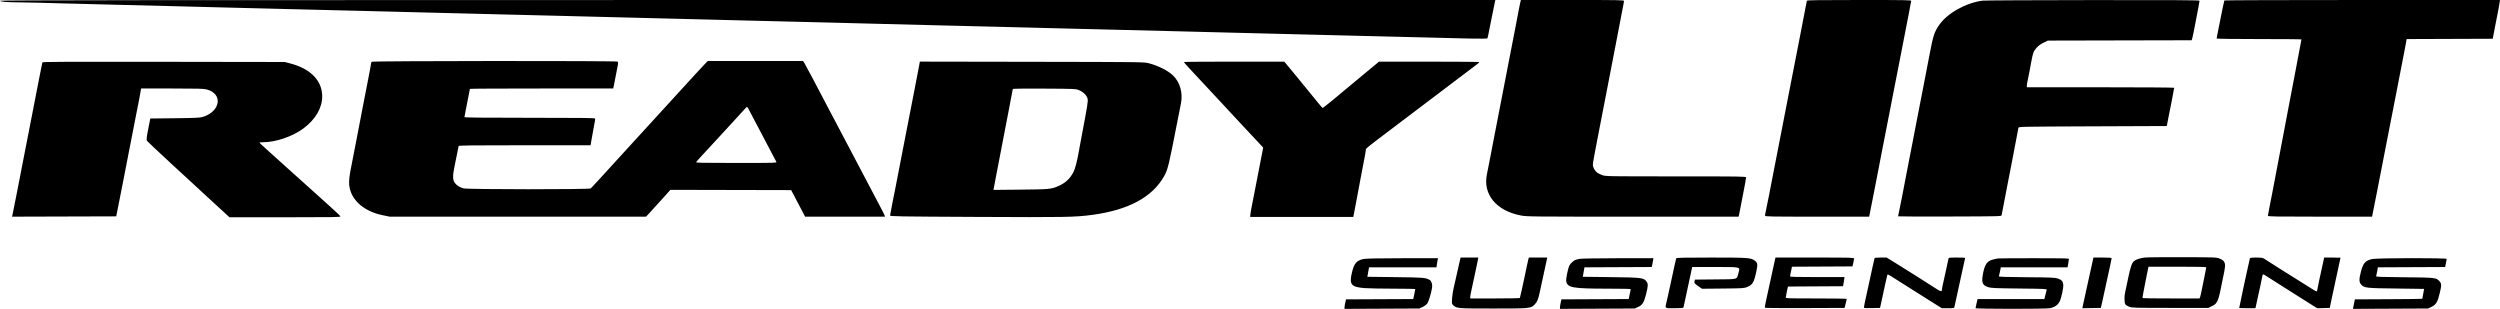 <svg width="4047" height="500" viewBox="0 0 4047 500" fill="none" xmlns="http://www.w3.org/2000/svg">
<path fill-rule="evenodd" clip-rule="evenodd" d="M0.189 1.235C0.739 2.906 10.342 3.678 32.55 3.837C42.602 3.909 72.39 4.62 98.744 5.417C125.098 6.213 168.89 7.328 196.06 7.894C223.229 8.46 267.466 9.563 294.363 10.343C321.261 11.125 356.828 12.032 373.401 12.361C389.974 12.689 425.986 13.595 453.427 14.374C480.868 15.153 525.104 16.243 551.73 16.797C578.356 17.352 622.371 18.447 649.54 19.23C676.709 20.013 712.499 20.921 729.072 21.247C745.645 21.573 781.879 22.479 809.592 23.261C837.304 24.043 881.541 25.132 907.895 25.682C934.249 26.233 978.486 27.343 1006.2 28.15C1033.91 28.957 1078.37 30.074 1105 30.631C1131.62 31.188 1166.97 32.075 1183.54 32.601C1200.11 33.128 1235.9 34.016 1263.07 34.574C1290.24 35.133 1326.25 36.017 1343.1 36.538C1359.94 37.06 1394.84 37.961 1420.65 38.541C1446.46 39.12 1491.15 40.247 1519.95 41.043C1548.74 41.841 1593.43 42.937 1619.24 43.48C1645.05 44.023 1689.06 45.13 1717.05 45.94C1745.03 46.751 1789.71 47.862 1816.34 48.412C1842.96 48.961 1878.53 49.841 1895.38 50.368C1912.22 50.895 1947.34 51.787 1973.43 52.349C1999.51 52.911 2044.41 54.038 2073.21 54.853C2102.01 55.668 2145.96 56.764 2170.87 57.287C2195.78 57.809 2240.91 58.915 2271.15 59.742C2376.62 62.626 2407.08 63.15 2407.73 62.093C2408.34 61.115 2409.11 57.465 2414.17 31.615C2417.94 12.372 2419.52 4.561 2420.14 2.188L2420.71 0H1210.25C242.317 0 -0.136 0.247 0.189 1.235ZM2461.07 3.705C2460.52 5.743 2459.42 11.189 2458.6 15.808C2457.79 20.426 2455.55 32.208 2453.63 41.989C2451.72 51.77 2448.99 65.774 2447.59 73.11C2446.18 80.446 2443.98 91.783 2442.69 98.303C2441.41 104.824 2438.3 120.829 2435.79 133.871C2433.28 146.912 2430.39 161.806 2429.37 166.968C2428.35 172.13 2426.37 182.355 2424.98 189.691C2423.59 197.027 2421.56 207.475 2420.47 212.908C2418.37 223.406 2415.4 238.754 2411.12 261.319C2409.68 268.927 2407.86 278.129 2407.08 281.767C2400.11 314.332 2421.92 341.074 2461.69 348.75C2471.72 350.685 2475.88 350.731 2643.24 350.731H2814.52L2815.62 345.544C2816.83 339.77 2818.82 329.521 2821.6 314.67C2822.62 309.236 2824.15 301.224 2825 296.864C2825.85 292.505 2826.54 288.169 2826.54 287.231C2826.54 285.624 2819.91 285.525 2713.08 285.525C2603.66 285.525 2599.42 285.456 2594.09 283.623C2591.05 282.576 2587.15 280.687 2585.44 279.424C2581.68 276.66 2578.56 270.917 2578.56 266.762C2578.56 263.629 2580.88 250.562 2586.91 219.824C2588.82 210.043 2591.54 196.039 2592.95 188.703C2594.36 181.367 2596.57 170.03 2597.86 163.51C2599.15 156.989 2602.24 140.984 2604.74 127.943C2607.23 114.901 2610.11 100.008 2611.13 94.846C2612.14 89.683 2614.16 79.236 2615.62 71.628C2617.07 64.021 2619.09 53.573 2620.09 48.411C2621.1 43.249 2623.09 32.801 2624.52 25.193C2625.94 17.586 2627.52 9.497 2628.03 7.219C2628.53 4.941 2628.95 2.385 2628.95 1.538C2628.95 0.158 2620.38 0 2545.5 0H2462.05L2461.07 3.705ZM2924.93 1.235C2924.74 1.915 2923.38 8.916 2921.91 16.796C2920.43 24.675 2917.27 41.124 2914.88 53.351C2912.49 65.577 2909.41 81.36 2908.04 88.424C2904.91 104.518 2902.23 118.195 2899.72 130.907C2898.64 136.34 2895.48 152.568 2892.7 166.968C2889.91 181.367 2885.93 201.818 2883.85 212.414C2881.78 223.011 2878.66 239.016 2876.93 247.982C2875.2 256.947 2872.04 273.175 2869.9 284.043C2867.76 294.91 2864.87 309.804 2863.48 317.14C2862.09 324.475 2860.1 334.312 2859.06 338.998C2858.02 343.684 2857.17 348.24 2857.17 349.124C2857.17 350.596 2864.29 350.731 2941.49 350.731H3025.81L3028.02 339.616C3029.24 333.504 3031.1 324.056 3032.15 318.622C3033.2 313.188 3035.12 303.407 3036.42 296.886C3037.73 290.366 3039.75 279.918 3040.93 273.669C3042.11 267.42 3044.17 256.75 3045.51 249.958C3050.82 223.108 3051.75 218.343 3054.29 205.005C3055.74 197.397 3057.75 187.172 3058.75 182.281C3059.74 177.391 3061.73 167.165 3063.15 159.558C3064.58 151.95 3066.57 141.725 3067.59 136.834C3068.61 131.944 3070.62 121.718 3072.06 114.111C3074.95 98.814 3078.51 80.544 3081.39 66.194C3082.42 61.032 3084.46 50.584 3085.91 42.977C3087.36 35.37 3089.36 25.144 3090.35 20.253C3091.35 15.363 3092.42 9.511 3092.73 7.249C3093.04 4.987 3093.56 2.431 3093.89 1.568C3094.44 0.143 3086.76 0 3009.89 0C2943.04 0 2925.2 0.259 2924.93 1.235ZM3209.38 1.037C3182.11 4.655 3152.16 21.496 3139.02 40.6C3131.22 51.93 3129.4 57.582 3123.45 88.918C3119.72 108.517 3116.23 126.627 3114.02 137.822C3110.05 157.854 3107.11 172.969 3102.68 196.113C3100.19 209.154 3097.31 224.048 3096.3 229.21C3095.28 234.372 3093.28 244.598 3091.86 251.933C3090.44 259.269 3087.56 274.163 3085.45 285.031C3083.35 295.898 3080.23 312.126 3078.53 321.092C3076.82 330.058 3074.78 340.152 3073.99 343.525C3073.2 346.897 3072.55 349.9 3072.55 350.198C3072.55 350.498 3110.22 350.628 3156.26 350.49C3239.13 350.24 3239.98 350.217 3240.26 348.261C3240.41 347.174 3241.42 341.839 3242.5 336.405C3245.12 323.218 3248.75 304.38 3251.36 290.464C3252.53 284.216 3254.33 275.101 3255.35 270.211C3256.38 265.321 3257.49 259.541 3257.82 257.367C3258.16 255.194 3259.25 249.414 3260.26 244.524C3262.37 234.261 3267.02 209.893 3267.42 206.981C3267.7 205.02 3268.64 205.001 3387.64 204.511L3507.59 204.017L3510.35 189.691C3511.87 181.812 3514.01 171.142 3515.09 165.98C3516.18 160.818 3517.55 153.517 3518.14 149.756C3518.72 145.996 3519.43 142.55 3519.71 142.099C3519.99 141.649 3466.39 141.28 3400.61 141.28H3281.01L3281.02 138.563C3281.02 137.07 3281.44 134.29 3281.96 132.389C3282.48 130.487 3283.79 124.04 3284.88 118.063C3290.37 87.822 3290.92 85.515 3293.5 81.618C3297.37 75.767 3301.54 72.247 3308.67 68.801L3315.09 65.7L3431.46 65.433L3547.83 65.167L3548.62 62.964C3549.36 60.894 3551.3 51.34 3555.66 28.157C3556.68 22.723 3558.21 14.711 3559.06 10.351C3559.91 5.992 3560.61 1.879 3560.61 1.212C3560.61 0.259 3523.77 0.027 3387.96 0.125C3293 0.195 3212.64 0.605 3209.38 1.037ZM3600.79 0.741C3600.36 1.461 3597.25 16.385 3593.11 37.543C3591.99 43.249 3590.45 50.973 3589.67 54.707C3588.9 58.442 3588.27 61.887 3588.27 62.364C3588.27 62.852 3618.22 63.23 3656.93 63.23C3694.7 63.23 3725.6 63.494 3725.6 63.816C3725.6 64.138 3724.74 68.696 3723.7 73.943C3722.65 79.19 3720.4 91.042 3718.69 100.279C3716.99 109.517 3714.77 121.299 3713.75 126.461C3712.73 131.623 3710.72 142.071 3709.28 149.678C3707.84 157.286 3705.84 167.733 3704.84 172.896C3702.91 182.796 3700.78 194.023 3693.5 232.668C3688.01 261.792 3685.57 274.628 3682.61 289.97C3681.35 296.491 3679.35 306.939 3678.18 313.188C3677 319.437 3674.96 329.823 3673.65 336.27C3672.33 342.715 3671.26 348.606 3671.26 349.361C3671.26 350.519 3684.33 350.731 3755.58 350.731H3839.9L3842.11 339.616C3843.33 333.504 3845.43 322.944 3846.78 316.152C3852 289.914 3853.04 284.596 3855.56 271.199C3856.99 263.592 3858.98 253.366 3859.98 248.476C3860.99 243.585 3862.97 233.36 3864.4 225.752C3865.82 218.145 3867.82 207.919 3868.84 203.029C3869.86 198.138 3871.87 187.913 3873.31 180.305C3876.2 165.009 3879.76 146.738 3882.64 132.389C3883.67 127.226 3885.7 116.779 3887.15 109.171C3888.6 101.564 3890.6 91.338 3891.58 86.448C3892.57 81.557 3893.93 74.335 3894.61 70.4L3895.84 63.243L3965.56 62.99L4035.27 62.736L4036.05 58.291C4036.48 55.845 4037.98 48.065 4039.39 41.001C4044.54 15.125 4045.65 9.291 4046.27 4.693L4046.91 0H3824.07C3701.51 0 3601.03 0.333 3600.79 0.741ZM601.821 99.983C601.169 100.635 600.635 101.968 600.635 102.945C600.635 103.922 598.636 114.837 596.194 127.2C593.752 139.563 590.613 155.68 589.219 163.016C586.529 177.18 584.354 188.461 580.459 208.463C579.137 215.255 577.17 225.48 576.09 231.186C572.209 251.678 568.773 269.383 566.937 278.345C565.909 283.361 565.077 290.919 565.089 295.141C565.158 320.725 586.467 341.608 619.407 348.376L630.768 350.71L838.301 350.72L1045.83 350.731L1054.26 341.592C1058.9 336.565 1067.76 326.796 1073.96 319.882L1085.24 307.31L1183 307.533L1280.76 307.754L1292.03 329.242L1303.31 350.731H1367.97H1432.64L1431.98 348.654C1431.62 347.511 1428.33 340.954 1424.67 334.082C1421.02 327.208 1414.77 315.361 1410.79 307.754C1406.81 300.147 1402.13 291.255 1400.39 287.995C1396.72 281.133 1389.95 268.291 1381.12 251.439C1377.7 244.919 1368.92 228.247 1361.61 214.39C1354.29 200.534 1345.85 184.529 1342.85 178.823C1339.84 173.118 1335.51 164.893 1333.22 160.546C1330.93 156.199 1323.58 142.194 1316.88 129.425C1310.18 116.655 1303.66 104.54 1302.4 102.502L1300.1 98.797H1222.9H1145.7L1140.66 103.997C1137.89 106.857 1131.16 114.082 1125.71 120.052C1087.38 161.992 1042.22 211.366 1003.27 253.909C988.095 270.483 971.653 288.489 966.733 293.922C961.813 299.356 957.121 304.344 956.306 305.005C954.028 306.856 757.232 306.776 750.272 304.922C743.969 303.244 738.887 299.928 735.873 295.529C732.801 291.046 732.754 283.716 735.704 269.717C736.906 264.011 738.842 254.453 740.005 248.476C741.168 242.498 742.281 237.053 742.481 236.373C742.766 235.395 765.015 235.138 849.455 235.138H956.067L957.135 228.469C957.723 224.801 959.343 215.798 960.736 208.463C963.462 194.109 963.515 193.772 963.338 191.914C963.246 190.935 941.358 190.679 857.508 190.679C789.732 190.679 751.795 190.334 751.795 189.719C751.795 189.191 752.653 184.634 753.7 179.592C756.171 167.706 760.687 144.598 760.687 143.843C760.687 143.52 812.878 143.256 876.667 143.256H992.647L993.17 141.033C993.458 139.81 994.625 133.92 995.766 127.943C996.906 121.965 998.574 113.37 999.473 108.841C1000.88 101.753 1000.91 100.485 999.702 99.718C997.404 98.264 603.278 98.526 601.821 99.983ZM68.64 101.002C68.41 101.691 67.095 108.035 65.719 115.099C64.342 122.163 61.469 136.834 59.333 147.702C57.198 158.57 54.044 174.797 52.325 183.763C48.126 205.667 45.727 217.972 43.466 229.21C42.428 234.372 40.468 244.375 39.109 251.439C30.357 296.97 21.052 344.318 20.031 348.514L19.489 350.742L103.807 350.49L188.125 350.237L189.924 341.345C191.885 331.652 195.189 314.908 198.5 297.874C199.663 291.897 201.663 281.672 202.946 275.151C204.229 268.63 206.251 258.182 207.436 251.933C208.623 245.685 210.625 235.459 211.887 229.21C213.149 222.961 215.14 212.736 216.313 206.487C217.486 200.238 219.484 190.012 220.752 183.763C224.129 167.14 226.982 152.244 227.706 147.455L228.343 143.256H278.435C320.091 143.256 329.519 143.51 334.416 144.763C361.519 151.697 357.173 180.696 327.721 189.429C323.511 190.677 314.976 191.053 282.912 191.404L243.303 191.837L240.726 204.843C237.028 223.505 236.713 226.47 238.233 228.302C239.347 229.642 253.14 242.605 278.571 266.212C282.111 269.498 290.114 276.851 296.355 282.551C302.595 288.251 310.813 295.823 314.617 299.378C318.42 302.934 326.645 310.536 332.894 316.273C339.143 322.01 350.381 332.333 357.867 339.212L371.478 351.719H461.43C539.442 351.719 551.339 351.529 551.062 350.288C550.886 349.501 543.407 342.341 534.441 334.377C525.475 326.413 515.916 317.806 513.199 315.251C510.482 312.695 497.589 301.097 484.548 289.477C471.507 277.856 458.614 266.269 455.897 263.727C453.18 261.186 444.066 252.968 435.643 245.467C427.221 237.965 420.182 231.461 420.001 231.013C419.819 230.565 422.788 230.198 426.597 230.198C446.471 230.198 473.633 220.882 490.897 208.146C510.446 193.724 521.597 174.819 521.597 156.1C521.597 130.451 502.72 111.134 469.235 102.519L460.837 100.358L264.947 100.053C107.315 99.807 68.975 99.992 68.64 101.002ZM1487.85 106.433C1487.19 110.113 1484.69 123.126 1482.3 135.352C1479.91 147.579 1476.85 163.362 1475.49 170.426C1474.13 177.49 1471.27 192.161 1469.13 203.029C1466.99 213.896 1462.97 234.57 1460.2 248.97C1457.42 263.369 1454.32 279.374 1453.3 284.537C1452.28 289.699 1450.26 300.147 1448.81 307.754C1447.37 315.361 1445.58 324.253 1444.83 327.514C1444.09 330.774 1443 336.553 1442.41 340.357C1441.82 344.161 1441.11 347.984 1440.85 348.854C1440.42 350.295 1452.67 350.497 1579.94 351.137C1725.38 351.869 1739.99 351.61 1768.42 347.807C1826.71 340.006 1865.58 319.035 1884.48 285.177C1890.54 274.311 1891.94 268.522 1906.15 195.619C1908.63 182.849 1911.12 170.256 1911.67 167.634C1915.22 150.631 1910.16 132.836 1898.65 121.925C1890.53 114.228 1874.78 106.317 1859.81 102.418C1851.96 100.375 1850.62 100.358 1670.48 100.053L1489.06 99.745L1487.85 106.433ZM1916.62 100.407C1916.62 101.187 1920.76 105.839 1935.81 121.932C1942.37 128.949 1948.85 135.885 1950.21 137.342C1951.57 138.801 1955.13 142.616 1958.13 145.823C1961.13 149.03 1972.45 161.213 1983.28 172.896C1994.12 184.578 2005.49 196.805 2008.55 200.065C2017.54 209.657 2028.33 221.195 2036.87 230.354L2044.83 238.909L2043.45 246.162C2040.37 262.34 2037.01 279.621 2035.22 288.489C2034.18 293.651 2032.15 304.099 2030.72 311.706C2029.3 319.313 2027.29 329.539 2026.26 334.429C2025.23 339.32 2024.26 345.099 2024.1 347.273L2023.81 351.225H2107.26H2190.71L2191.41 347.767C2191.79 345.865 2193.27 338.085 2194.69 330.477C2196.1 322.87 2198.11 312.2 2199.15 306.766C2200.18 301.332 2202.19 290.662 2203.61 283.055C2205.04 275.447 2207.29 263.666 2208.63 256.873C2209.97 250.081 2211.06 243.577 2211.05 242.419C2211.03 240.227 2211.53 239.825 2255 206.988C2265.87 198.777 2283.2 185.656 2293.53 177.828C2303.85 170.001 2324.08 154.701 2338.48 143.829C2352.88 132.958 2368.76 120.935 2373.76 117.112C2378.77 113.287 2385.55 108.169 2388.83 105.737C2392.11 103.305 2394.8 100.97 2394.8 100.55C2394.8 100.129 2358.23 99.798 2313.54 99.814L2232.27 99.844L2206.59 121.117C2192.46 132.816 2179.79 143.364 2178.43 144.555C2169.55 152.345 2141.83 174.862 2141.18 174.817C2140.75 174.787 2136.61 170.071 2132 164.335C2119.48 148.789 2108.57 135.425 2104.24 130.31C2102.12 127.808 2097.16 121.777 2093.22 116.907C2089.28 112.037 2084.46 106.192 2082.5 103.919L2078.95 99.785H1997.78C1953.14 99.785 1916.62 100.065 1916.62 100.407ZM1746.73 145.967C1753.52 148.717 1759.38 154.527 1760.54 159.65C1761.53 164.052 1760.92 167.909 1750.62 222.294C1748.92 231.26 1747.16 240.819 1746.7 243.536C1744.01 259.658 1740.44 273.501 1737.6 278.822C1731.88 289.546 1724.43 296.378 1713.09 301.272C1701.57 306.25 1698.68 306.52 1651.96 306.977L1608.12 307.406L1608.67 305.11C1608.97 303.848 1609.51 301.036 1609.85 298.862C1610.2 296.689 1611.53 289.575 1612.82 283.055C1614.1 276.534 1616.33 264.975 1617.77 257.367C1619.21 249.76 1621.22 239.312 1622.23 234.15C1623.25 228.988 1625.22 218.762 1626.61 211.427C1627.99 204.091 1631.08 188.086 1633.47 175.859C1635.86 163.633 1638.13 151.629 1638.52 149.184C1638.91 146.739 1639.43 144.386 1639.69 143.956C1639.94 143.525 1662.9 143.303 1690.7 143.462C1740.46 143.745 1741.34 143.785 1746.73 145.967ZM1211.8 176.608C1213.98 180.477 1219.86 191.649 1231.97 214.884C1235.93 222.492 1242.94 235.829 1247.54 244.524C1252.15 253.218 1256.32 261.11 1256.81 262.06C1257.66 263.698 1254.26 263.789 1191.92 263.789C1135.94 263.789 1126.26 263.584 1126.93 262.412C1127.36 261.654 1132.42 255.985 1138.16 249.815C1143.91 243.644 1154.32 232.372 1161.29 224.764C1168.27 217.157 1176.25 208.487 1179.02 205.499C1186.86 197.032 1202.78 179.657 1205.91 176.145C1207.46 174.4 1208.96 172.959 1209.23 172.942C1209.5 172.924 1210.66 174.574 1211.8 176.608ZM3471.69 416.943C3464.22 417.893 3457.27 420.207 3454.59 422.632C3450.93 425.94 3448.82 432.079 3445.04 450.338C3442.93 460.488 3440.75 470.795 3440.17 473.24C3438.61 479.923 3438.82 490.201 3440.57 492.697C3441.38 493.86 3444.16 495.625 3446.74 496.622C3451.11 498.309 3455.67 498.433 3513.18 498.433H3574.93L3580.86 495.469C3586.01 492.895 3587.15 491.79 3589.51 487.071C3591 484.083 3592.88 478.081 3593.67 473.734C3594.46 469.387 3596.5 459.383 3598.21 451.504C3602.47 431.766 3602.78 428.226 3600.61 424.195C3599.3 421.753 3597.42 420.342 3593.31 418.701C3587.84 416.517 3587.17 416.49 3532.94 416.309C3502.79 416.208 3475.22 416.492 3471.69 416.943ZM2362.37 425.57C2361.25 430.325 2359.18 439.55 2357.76 446.07C2356.34 452.591 2354.27 461.705 2353.15 466.324C2352.03 470.943 2350.88 478.578 2350.59 483.29C2350.08 491.688 2350.13 491.91 2352.82 494.406C2358.09 499.291 2359.77 499.421 2417.52 499.421C2477.48 499.421 2478.06 499.364 2484.48 492.73C2488.43 488.647 2490.23 484.263 2492.57 472.965C2494.69 462.728 2498.35 445.787 2501.48 431.745C2502.62 426.583 2503.82 421.136 2504.14 419.642L2504.71 416.925H2489.8H2474.9L2473.9 420.63C2473.35 422.668 2472.24 427.669 2471.43 431.745C2470.62 435.82 2469.08 443.156 2468.02 448.046C2466.96 452.937 2464.89 462.496 2463.44 469.288C2461.98 476.08 2460.59 481.97 2460.34 482.379C2460.09 482.787 2441.91 483.119 2419.93 483.119H2379.98L2379.99 480.897C2380 479.673 2380.7 475.561 2381.53 471.758C2382.37 467.954 2383.91 460.841 2384.95 455.95C2385.99 451.06 2387.99 441.723 2389.39 435.203C2390.79 428.682 2392.2 421.903 2392.51 420.136L2393.08 416.925H2378.74H2364.39L2362.37 425.57ZM2713.47 418.16C2713.26 418.84 2712.18 423.396 2711.06 428.287C2709.2 436.42 2707.81 442.837 2701.96 470.276C2700.86 475.438 2699.1 483.313 2698.04 487.777C2695.16 499.989 2693.98 498.927 2710.49 498.927C2721.13 498.927 2724.93 498.608 2725.19 497.692C2725.38 497.013 2726.52 491.789 2727.74 486.083C2728.95 480.378 2731 470.819 2732.29 464.842C2733.58 458.865 2735.69 449.084 2736.98 443.107L2739.31 432.239H2775.98C2819.36 432.239 2816.99 431.631 2814.17 442.057C2811.24 452.884 2814.63 451.953 2776.82 452.315L2743.73 452.633L2743.1 455.127C2742.34 458.166 2743 459.009 2749.85 463.725L2755.23 467.43L2789.16 467.095C2820.01 466.788 2823.51 466.585 2827.8 464.838C2837.25 460.989 2839.35 457.472 2843.28 438.907C2845.65 427.682 2845.24 425.265 2840.37 421.735C2834.18 417.242 2829.53 416.925 2769.99 416.925C2725.94 416.925 2713.77 417.191 2713.47 418.16ZM2871.99 426.558C2870.83 431.856 2869.05 439.97 2868.04 444.588C2867.03 449.207 2865.04 458.321 2863.64 464.842C2862.23 471.363 2860.03 481.366 2858.76 487.071C2857.48 492.777 2856.73 497.782 2857.1 498.193C2857.47 498.605 2886.62 498.827 2921.87 498.687L2985.97 498.433L2987.74 491.517C2988.72 487.714 2989.52 484.268 2989.53 483.86C2989.55 483.452 2967.33 483.119 2940.16 483.119C2893.76 483.119 2890.76 483.015 2890.79 481.391C2890.81 480.44 2891.61 476.105 2892.58 471.758L2894.34 463.854L2938.88 463.597L2983.42 463.34L2983.96 461.127C2984.26 459.91 2984.81 456.58 2985.18 453.727L2985.86 448.54H2941.77C2907.15 448.54 2897.68 448.275 2897.68 447.305C2897.68 446.627 2898.09 444.514 2898.58 442.613C2899.07 440.711 2899.75 437.492 2900.1 435.459L2900.73 431.764L2949.76 431.507L2998.79 431.251L3000.06 425.817C3000.76 422.828 3001.35 419.605 3001.37 418.654C3001.41 417.025 2997.74 416.925 2937.76 416.925H2874.11L2871.99 426.558ZM3034.64 417.697C3034.38 418.121 3033.05 423.79 3031.68 430.293C3030.31 436.797 3028.25 446.342 3027.09 451.504C3025.94 456.666 3023.93 465.781 3022.64 471.758C3021.34 477.735 3019.6 485.738 3018.77 489.541C3017.94 493.345 3017.25 497.026 3017.24 497.721C3017.22 498.698 3020.18 498.922 3030.24 498.709L3043.26 498.433L3044.07 495.469C3044.85 492.642 3046.71 484.046 3052.37 457.216C3053.77 450.576 3055.13 444.801 3055.39 444.381C3055.64 443.962 3058.61 445.402 3061.98 447.58C3065.35 449.759 3072.77 454.456 3078.47 458.02C3084.18 461.584 3093.96 467.765 3100.21 471.757C3106.46 475.749 3118.73 483.495 3127.47 488.971L3143.36 498.927H3153.38C3162.98 498.927 3163.42 498.834 3163.85 496.704C3164.1 495.481 3165.2 490.48 3166.29 485.589C3170.63 466.242 3173.19 454.508 3175.23 444.588C3176.41 438.883 3178.24 430.563 3179.3 426.1C3180.36 421.637 3181.22 417.746 3181.22 417.455C3181.22 417.163 3175.23 416.925 3167.91 416.925C3154.9 416.925 3154.57 416.978 3154.09 419.148C3153.82 420.371 3152.23 427.818 3150.57 435.697C3148.91 443.576 3146.68 453.674 3145.61 458.138C3144.55 462.6 3143.67 467.046 3143.67 468.017C3143.63 472.759 3142.16 472.507 3132.22 466.041C3118.95 457.417 3085.02 436.003 3068 425.514L3054.07 416.925H3044.6C3039.38 416.925 3034.91 417.272 3034.64 417.697ZM3386.73 426.558C3385.57 431.856 3383.78 439.97 3382.75 444.588C3381.72 449.207 3379.72 458.321 3378.29 464.842C3376.87 471.363 3374.82 480.699 3373.74 485.589C3372.66 490.48 3371.57 495.493 3371.32 496.73L3370.86 498.978L3385.84 498.706L3400.82 498.433L3403 489.047C3404.19 483.885 3406.38 473.882 3407.85 466.818C3410.51 454.065 3412.38 445.523 3416.3 428.105C3417.42 423.115 3418.34 418.557 3418.34 417.978C3418.34 417.28 3413.37 416.925 3403.59 416.925H3388.84L3386.73 426.558ZM3642.12 418.16C3641.88 418.84 3640.32 425.842 3638.65 433.721C3636.97 441.6 3634.94 450.867 3634.13 454.315C3633.32 457.762 3632.03 463.764 3631.25 467.653C3630.48 471.54 3628.71 480.047 3627.33 486.556C3625.95 493.063 3624.82 498.51 3624.82 498.658C3624.82 498.806 3630.74 498.927 3637.97 498.927H3651.12L3653.84 486.33C3655.34 479.403 3657.61 469.066 3658.9 463.36C3660.18 457.654 3661.53 451.099 3661.89 448.792C3662.25 446.486 3662.86 444.399 3663.26 444.154C3663.66 443.909 3665.95 445.028 3668.36 446.641C3670.77 448.255 3679.85 454.044 3688.55 459.508C3697.24 464.972 3711.25 473.824 3719.67 479.179C3728.09 484.534 3738.62 491.184 3743.07 493.957L3751.15 498.997L3761.29 498.716L3771.44 498.433L3773.14 490.035C3774.08 485.417 3775.79 477.414 3776.94 472.252C3781.13 453.492 3788.8 417.923 3788.82 417.172C3788.82 417.037 3782.86 416.925 3775.57 416.925H3762.31L3761.68 420.136C3760.74 424.923 3756.34 444.958 3754.26 453.974C3753.25 458.321 3752.12 463.995 3751.74 466.583C3751.37 469.171 3750.76 471.473 3750.39 471.7C3750.02 471.927 3747.52 470.709 3744.82 468.991C3735.14 462.824 3714.3 449.751 3690.28 434.778C3676.83 426.393 3665.12 418.947 3664.27 418.229C3662.13 416.445 3642.73 416.385 3642.12 418.16ZM2206.89 419.349C2196.01 421.73 2192.12 426.32 2188.6 440.88C2183.86 460.495 2187.05 464.573 2208.56 466.371C2214.54 466.871 2235.55 467.287 2255.25 467.296C2274.94 467.305 2291.06 467.635 2291.06 468.03C2291.06 468.425 2290.32 472.2 2289.41 476.42L2287.76 484.091L2233.35 484.347L2178.94 484.601L2177.79 489.541C2177.16 492.258 2176.6 495.723 2176.55 497.241L2176.45 500L2236.97 499.711L2297.48 499.421L2302.63 497.092C2305.46 495.811 2308.91 493.279 2310.3 491.465C2312.69 488.326 2316.77 475.042 2318.24 465.604C2319.04 460.446 2317.33 454.872 2314.44 453.242C2307.62 449.39 2305.38 449.202 2258.95 448.618L2213.5 448.046L2214.84 440.39L2216.18 432.733H2270.8H2325.41L2326.06 428.04C2326.41 425.458 2326.94 422.124 2327.24 420.63L2327.77 417.913L2270.14 418.014C2228.09 418.088 2210.99 418.449 2206.89 419.349ZM2557.32 418.996C2555.14 419.483 2552.37 420.111 2551.16 420.393C2548.33 421.052 2542.29 426.352 2540.59 429.668C2538.28 434.177 2534.8 451.304 2535.42 455.103C2537.15 465.805 2545.39 467.269 2604 467.296C2623.7 467.305 2639.81 467.635 2639.81 468.03C2639.81 468.425 2639.07 472.2 2638.17 476.42L2636.52 484.091L2582.1 484.347L2527.69 484.601L2526.55 489.541C2525.91 492.258 2525.36 495.723 2525.3 497.241L2525.21 500L2585.72 499.711L2646.24 499.421L2651.39 497.092C2658.79 493.744 2661.19 490.007 2664.59 476.557C2667.91 463.398 2668.13 459.815 2665.81 456.417C2661.11 449.547 2659 449.264 2607.71 448.618L2562.26 448.046L2563.59 440.397L2564.93 432.75L2619.34 432.494L2673.76 432.239L2674.42 429.749C2674.79 428.381 2675.4 425.157 2675.79 422.586L2676.49 417.913L2618.88 418.012C2587.19 418.067 2559.49 418.51 2557.32 418.996ZM3234.08 418.376C3233.54 418.544 3230.53 419.209 3227.4 419.854C3217.54 421.881 3213.34 427.133 3210.48 440.989C3207.13 457.291 3208.7 461.817 3218.77 464.918C3223.42 466.352 3230.61 466.66 3268.94 467.064C3309.77 467.495 3313.63 467.676 3313.19 469.152C3312.93 470.042 3311.97 473.771 3311.07 477.439L3309.42 484.107H3255.36H3201.31L3199.66 490.918C3198.76 494.663 3198.02 498.22 3198.02 498.821C3198.02 500.241 3309.43 500.346 3318.06 498.934C3325.6 497.7 3331.19 493.907 3334.11 488.038C3337.1 482.024 3340.56 465.873 3339.99 460.603C3339.41 455.214 3337.28 452.892 3330.99 450.803C3326.63 449.356 3319.9 449.086 3280.68 448.774C3246.3 448.501 3235.5 448.132 3235.83 447.242C3236.07 446.598 3236.86 443.069 3237.58 439.402L3238.89 432.733H3292.95H3347L3348.09 426.477C3348.69 423.037 3349.18 419.702 3349.18 419.067C3349.18 418.2 3335.02 417.933 3292.12 417.991C3260.74 418.034 3234.62 418.208 3234.08 418.376ZM3840.16 419.317C3829.09 421.748 3825.45 425.824 3821.86 439.841C3818.72 452.064 3818.75 456.44 3822 460.304C3826.95 466.182 3829.83 466.522 3879.48 467.061C3904.06 467.328 3924.18 467.604 3924.18 467.676C3924.18 467.748 3923.51 471.29 3922.7 475.55C3921.88 479.809 3921.22 483.473 3921.22 483.692C3921.22 483.911 3896.66 484.205 3866.64 484.347L3812.07 484.601L3810.49 492.301L3808.91 499.999L3869.75 499.711L3930.6 499.421L3936.28 496.631C3943.49 493.091 3945.87 489.157 3949.29 475.081C3952.58 461.541 3952.55 459.289 3948.98 455.228C3943.91 449.452 3942.23 449.265 3891.74 448.819C3852.32 448.471 3846.04 448.216 3846.52 446.986C3846.82 446.2 3847.57 442.675 3848.18 439.153L3849.29 432.75L3903.74 432.494L3958.18 432.239L3959.42 426.311C3960.09 423.051 3960.67 419.828 3960.69 419.148C3960.75 417.399 3848.18 417.557 3840.16 419.317ZM3571.47 432.98C3571.46 433.66 3570.1 440.661 3568.44 448.54C3566.78 456.419 3564.74 466.402 3563.9 470.724C3563.07 475.047 3561.99 479.603 3561.52 480.851L3560.66 483.119H3514.85C3489.66 483.119 3468.81 482.878 3468.52 482.584C3468.22 482.289 3468.62 478.844 3469.4 474.927C3470.18 471.01 3471.41 464.694 3472.12 460.89C3472.84 457.086 3474.44 448.973 3475.69 442.86L3477.96 431.745H3524.72C3561.47 431.745 3571.47 432.009 3571.47 432.98Z" fill="currentColor"/>
</svg>
